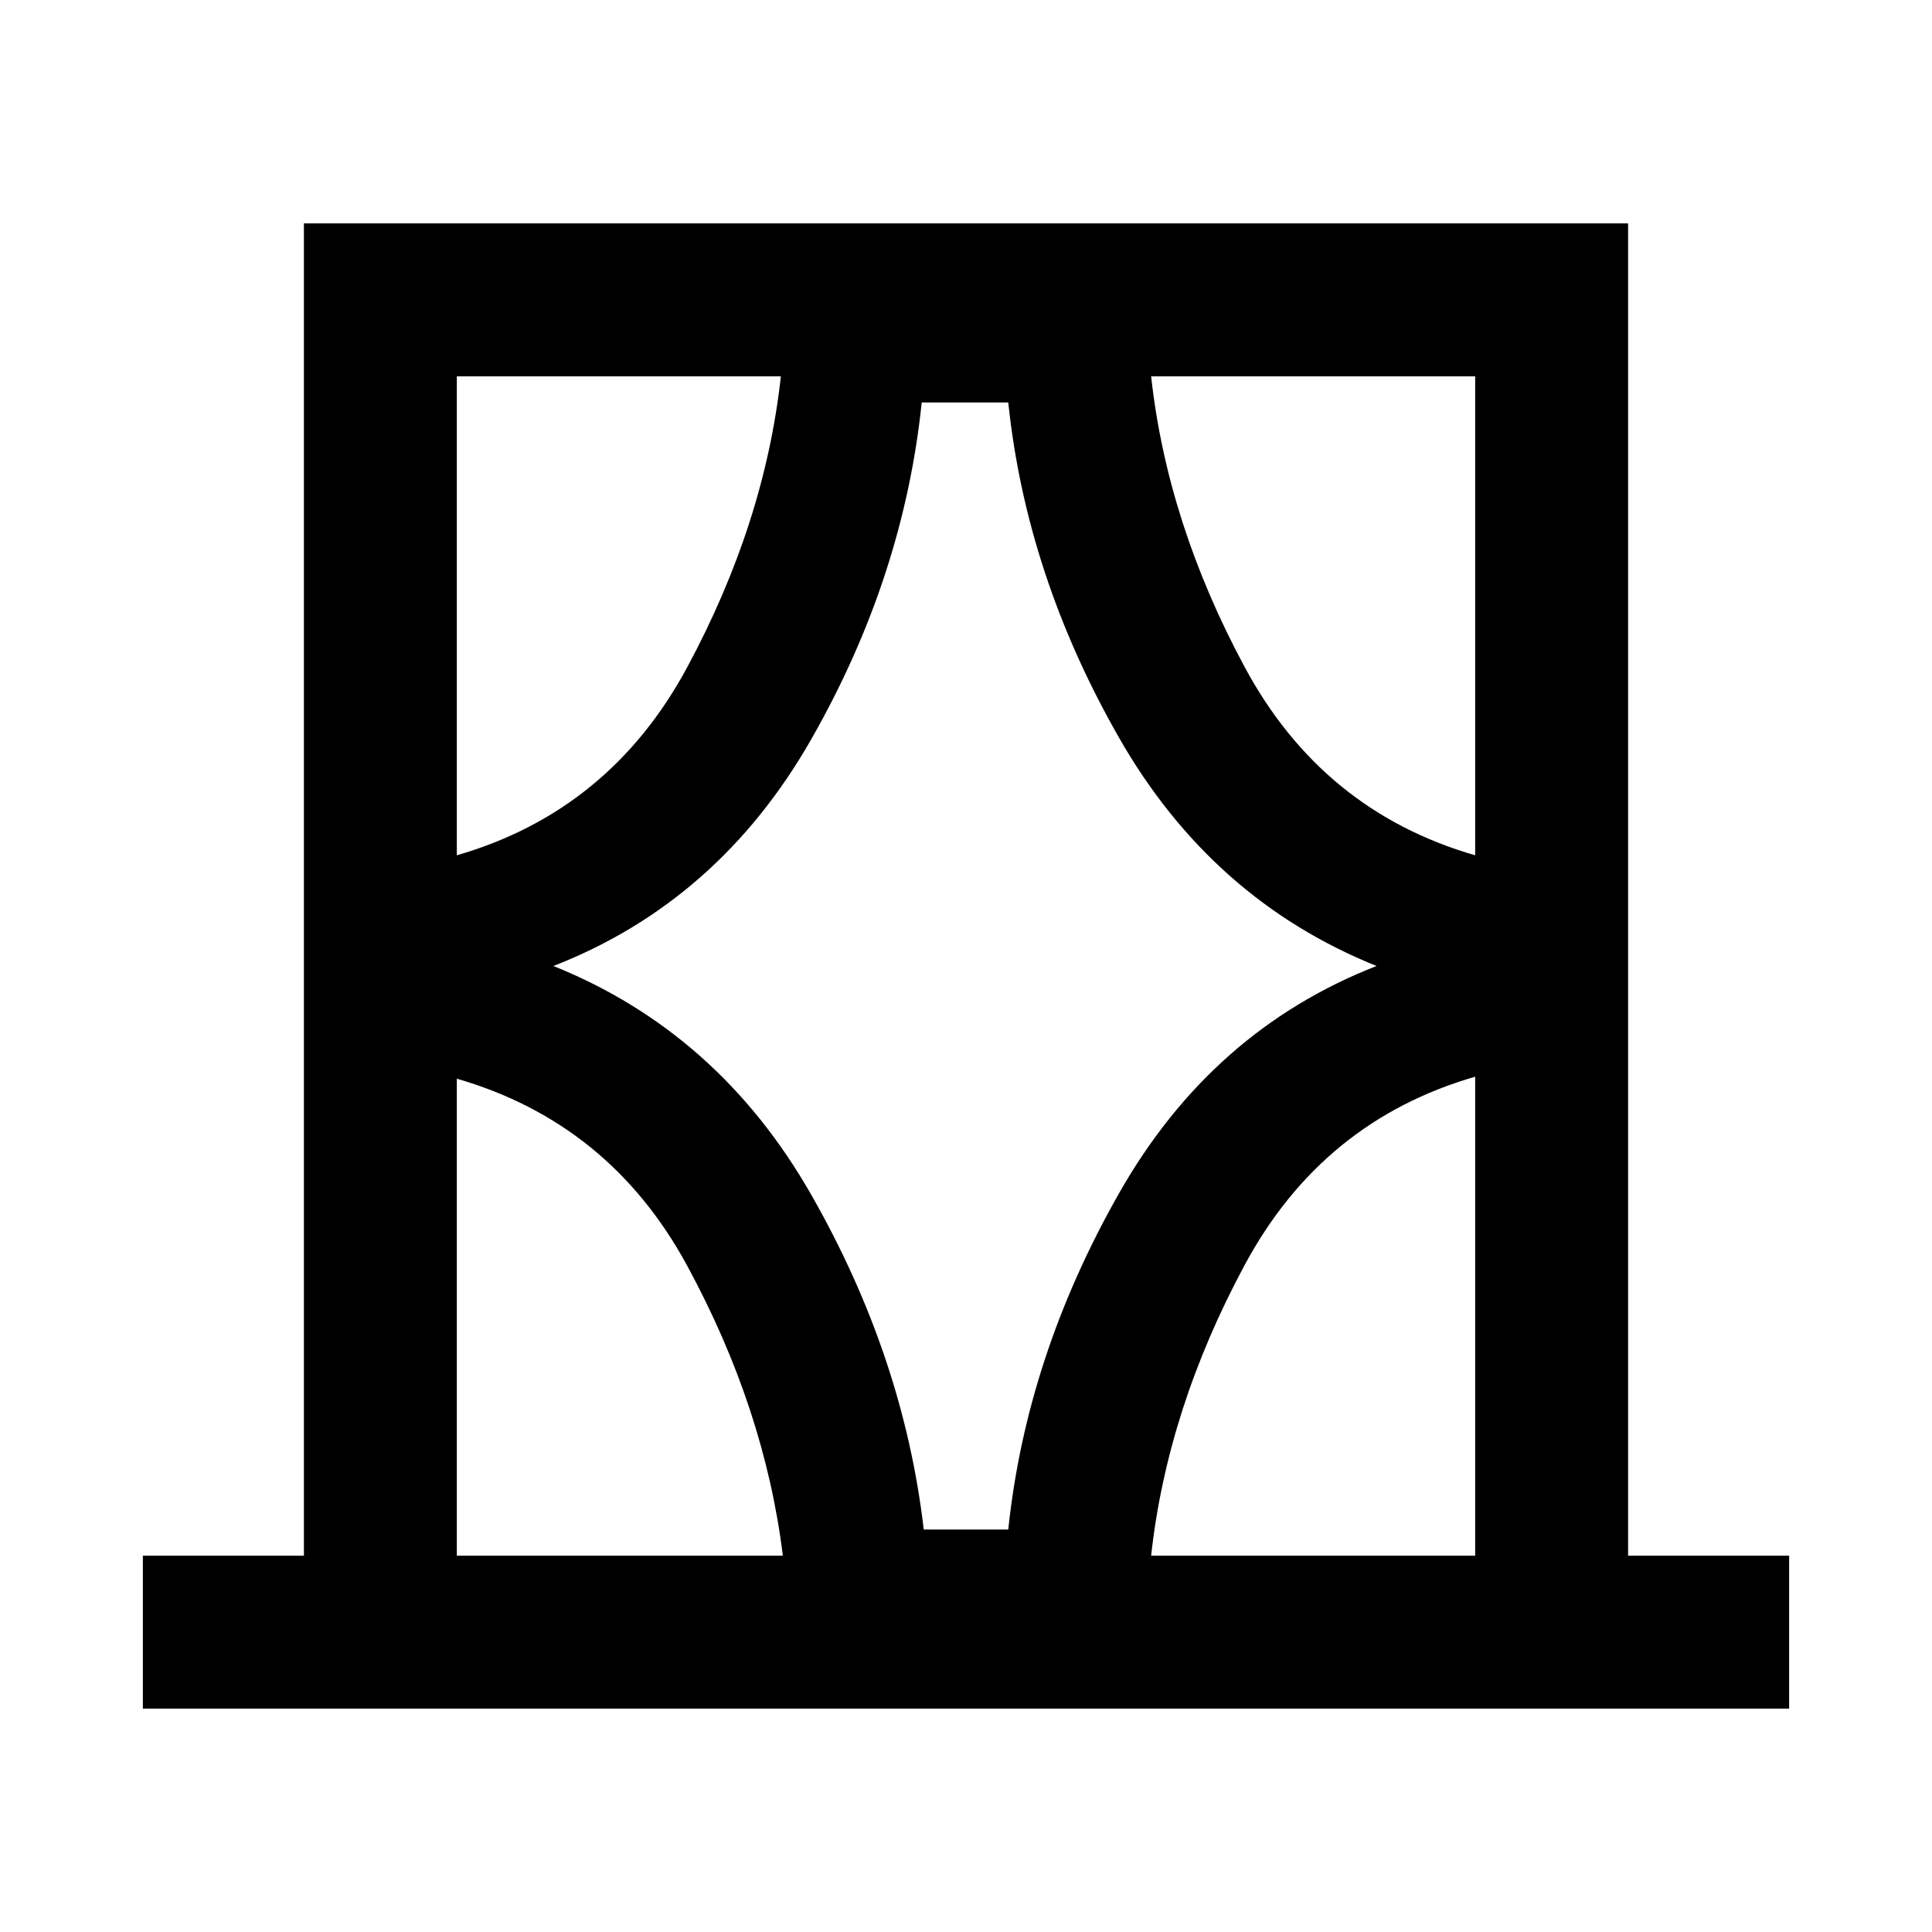 <svg xmlns="http://www.w3.org/2000/svg" height="40" width="40"><path d="M2.958 35.375v-3.167h3.334V4.625h27.416v27.583h3.334v3.167Zm6.5-3.167h6.75q-.375-3.041-1.979-6-1.604-2.958-4.771-3.875Zm0-24.416v9.916q3.167-.916 4.771-3.895 1.604-2.98 1.938-6.021Zm2 12.208q3.417 1.375 5.334 4.729 1.916 3.354 2.333 6.938h1.75q.375-3.584 2.292-6.959Q25.083 21.333 28.5 20q-3.417-1.375-5.333-4.729-1.917-3.354-2.292-6.938h-1.792q-.375 3.625-2.291 6.98-1.917 3.354-5.334 4.687ZM30.542 7.792h-6.709q.334 3.041 1.938 6.021 1.604 2.979 4.771 3.895Zm0 24.416v-9.916q-3.167.916-4.771 3.896-1.604 2.979-1.938 6.02ZM9.458 7.792v9.916Zm21.084 0v9.916-9.916Zm0 24.416v-9.916Zm-21.084 0v-9.875 9.875Z"/></svg>